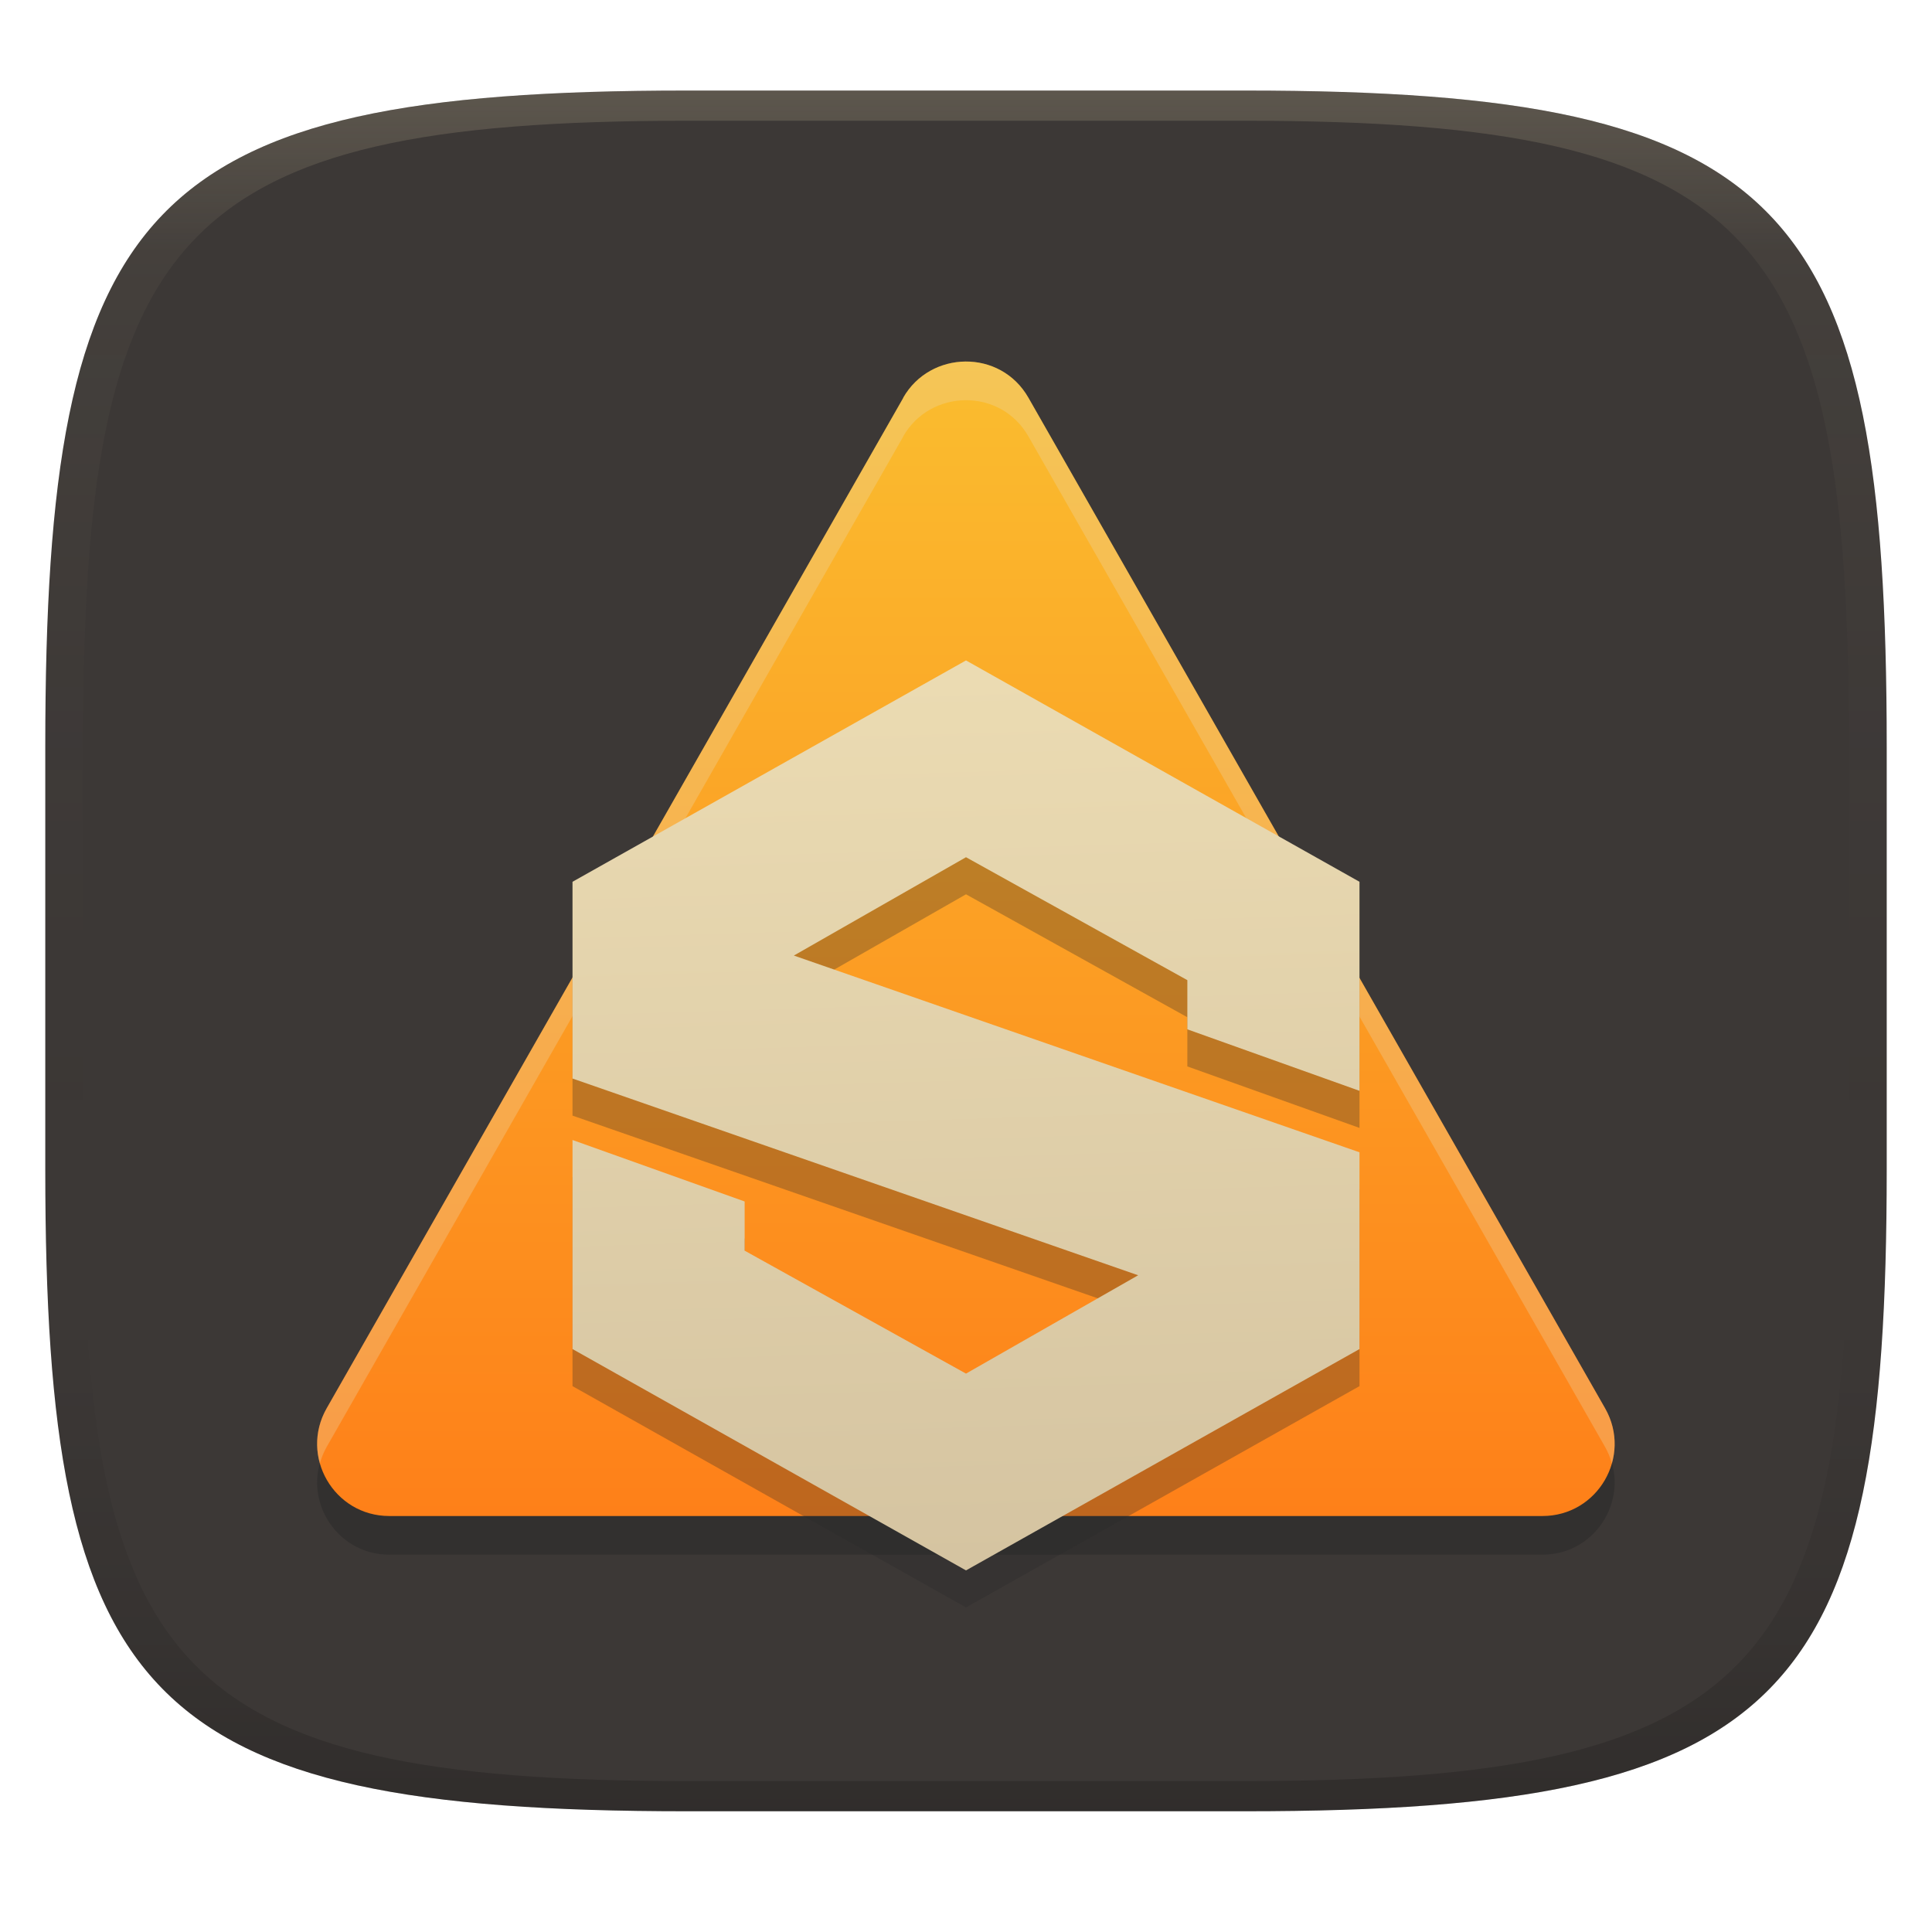 <svg width="256" height="256" version="1.1" xmlns="http://www.w3.org/2000/svg">
  <defs>
    <linearGradient id="linearGradient31" x1=".5" x2=".5" y2="1" gradientTransform="matrix(244,0,0,228,5.986,12)" gradientUnits="userSpaceOnUse">
      <stop stop-color="#ebdbb2" stop-opacity=".2" offset="0"/>
      <stop stop-color="#ebdbb2" stop-opacity=".05" offset=".1"/>
      <stop stop-opacity="0" offset=".704"/>
      <stop stop-opacity=".1" offset=".897"/>
      <stop stop-opacity=".2" offset="1"/>
    </linearGradient>
    <linearGradient id="linearGradient6" x1="140" x2="140" y1="12" y2="240" gradientUnits="userSpaceOnUse">
      <stop stop-color="#3c3836" offset="0"/>
      <stop stop-color="#3c3836" offset="1"/>
    </linearGradient>
    <linearGradient id="paint3_linear" x1="95.77" x2="92.67" y1="195.1" y2="94.02" gradientTransform="matrix(1.161 0 0 1.161 -20.1 -18.38)" gradientUnits="userSpaceOnUse">
      <stop stop-color="#d5c4a1" offset="0"/>
      <stop stop-color="#ebdbb2" offset="1"/>
    </linearGradient>
    <linearGradient id="linearGradient16" x1="-54.54" x2="-54.54" y1="208" y2="47.82" gradientTransform="matrix(.955 0 0 .955 180.1 2.239)" gradientUnits="userSpaceOnUse">
      <stop stop-color="#fe8019" offset="0"/>
      <stop stop-color="#fabd2f" offset="1"/>
    </linearGradient>
  </defs>
  <path d="m165 12c72 0 85 15 85 87v56c0 70-13 85-85 85h-74c-72 0-85-15-85-85v-56c0-72 13-87 85-87z" fill="url(#linearGradient6)" style="isolation:isolate"/>
  <path d="m91 12c-72 0-85 15-85 87v56c0 70 13 85 85 85h74c72 0 85-15 85-85v-56c0-72-13-87-85-87zm0 4h74c68 0 80 15 80 83v56c0 66-12 81-80 81h-74c-68 0-80-15-80-81v-56c0-68 12-83 80-83z" fill="url(#linearGradient31)" style="isolation:isolate"/>
  <path d="m119.7 57.82-76.41 133.9c-3.631 6.367 0.966 14.28 8.295 14.28h152.8c7.329-2e-3 11.93-7.916 8.295-14.28l-76.41-133.9c-3.708-6.498-13-6.289-16.59 0z" color="#000000" fill="#282828" opacity=".5" stroke-linecap="round" stroke-linejoin="round" stroke-width=".955" style="-inkscape-stroke:none"/>
  <path d="m119.7 52.7-76.41 133.9c-3.631 6.367 0.966 14.28 8.295 14.28h152.8c7.329-2e-3 11.93-7.916 8.295-14.28l-76.41-133.9c-3.708-6.498-13-6.289-16.59 0z" color="#000000" fill="url(#linearGradient16)" stroke-linecap="round" stroke-linejoin="round" stroke-width=".955" style="-inkscape-stroke:none"/>
  <path d="m127.93 47.905c-3.235 0.026-6.457 1.65-8.252 4.795h0.019l-76.41 133.9c-1.361 2.386-1.565 4.988-0.904 7.311 0.208-0.74 0.497-1.475 0.904-2.189l76.41-133.9h-0.019c3.59-6.289 12.882-6.498 16.59 0l76.41 133.9c0.409 0.715 0.698 1.45 0.906 2.191 0.662-2.323 0.457-4.927-0.906-7.312l-76.41-133.9c-1.854-3.249-5.103-4.821-8.338-4.795z" fill="#ebdbb2" opacity=".3" style="-inkscape-stroke:none"/>
  <path d="m128 92.424-52.14 29.33v26.07l74.95 26.07-22.81 13.03-29.33-16.29v-6.517l-22.81-8.147v27.7l52.14 29.33 52.14-29.33v-26.07l-74.95-26.07 22.81-13.03 29.33 16.29v6.517l22.81 8.147v-27.7z" fill="#282828" opacity=".3" stroke-width="1.161"/>
  <path d="m128 87.51-52.14 29.33v26.07l74.95 26.07-22.81 13.03-29.33-16.29v-6.517l-22.81-8.147v27.7l52.14 29.33 52.14-29.33v-26.07l-74.95-26.07 22.81-13.03 29.33 16.29v6.517l22.81 8.147v-27.7z" fill="url(#paint3_linear)" stroke-width="1.161"/>
</svg>
